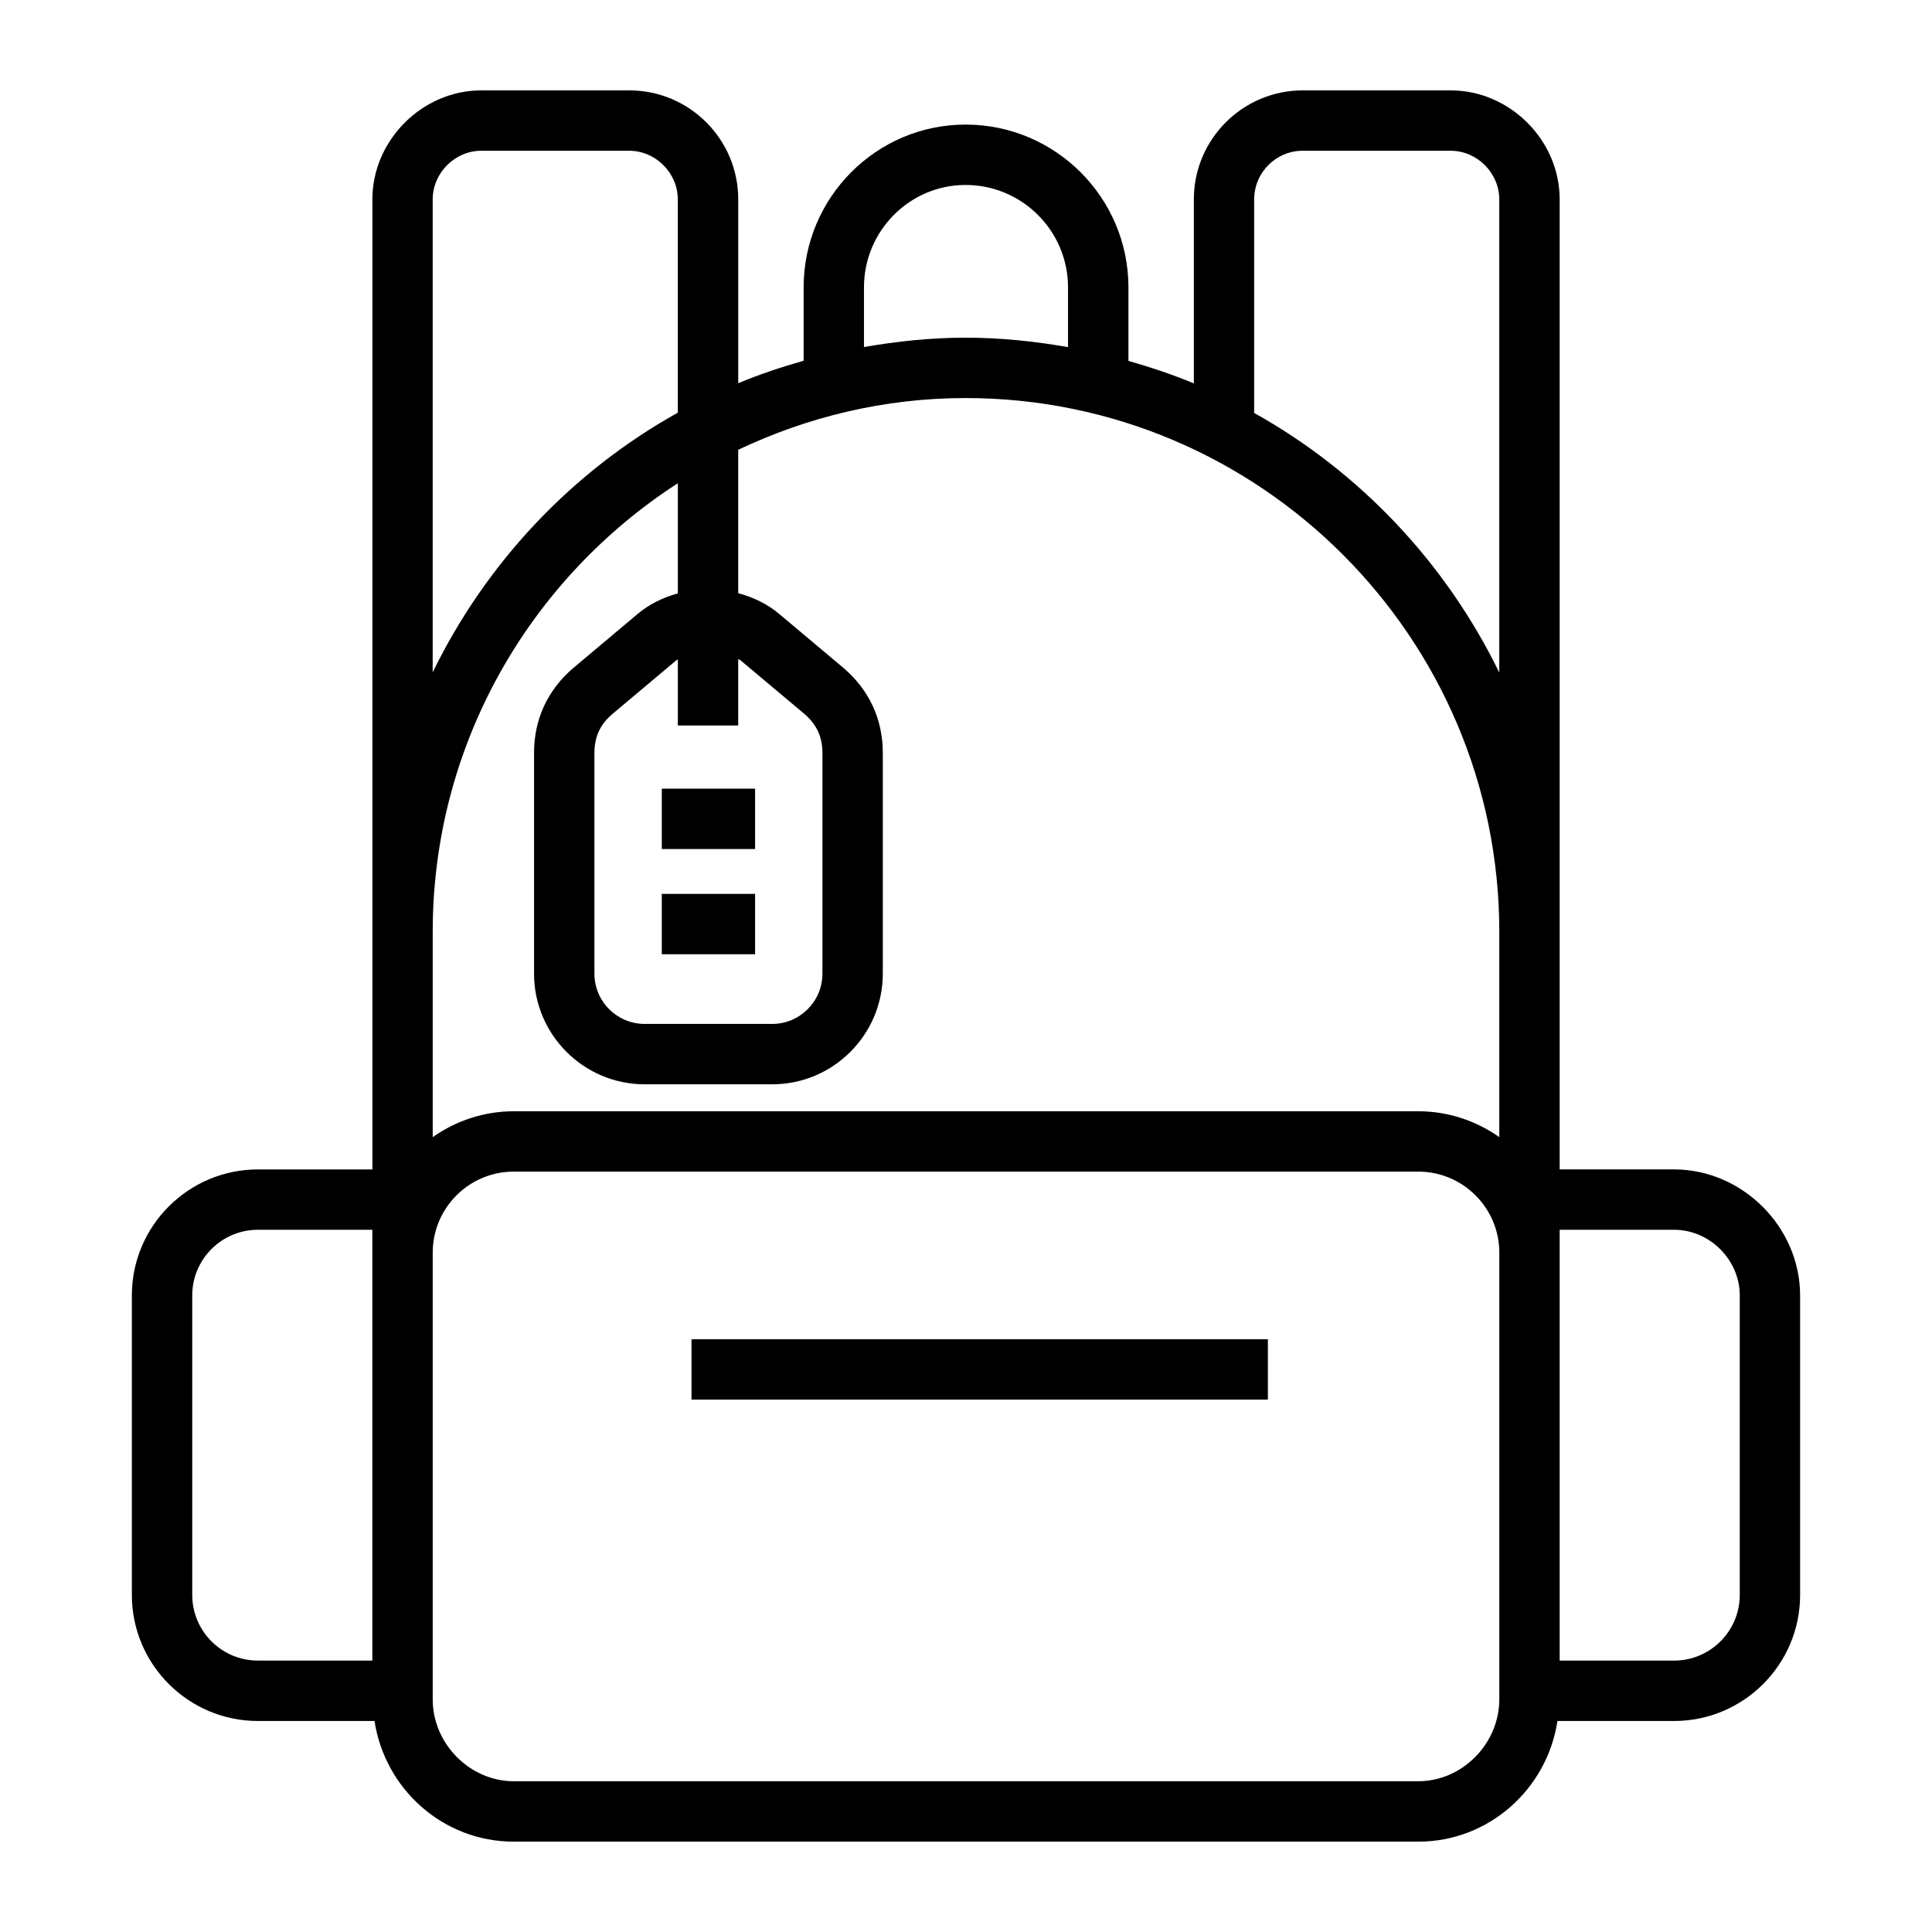 <!-- icon666.com - MILLIONS vector ICONS FREE --><svg id="Line" viewBox="0 0 64 64" xmlns="http://www.w3.org/2000/svg"><g><path d="m55.457 38.738h-3.791v-32.136c0-1.956-1.652-3.608-3.607-3.608h-4.904c-1.989 0-3.607 1.619-3.607 3.608v6.099c-.701-.293-1.428-.534-2.167-.746v-2.434c0-2.974-2.42-5.394-5.394-5.394-2.959 0-5.366 2.419-5.366 5.394v2.429c-.739.21-1.465.452-2.166.744v-6.092c0-1.989-1.619-3.608-3.608-3.608h-4.904c-1.955 0-3.607 1.652-3.607 3.608v32.137h-3.793c-2.302 0-4.175 1.873-4.175 4.175v9.921c0 2.302 1.873 4.175 4.175 4.175h3.863c.346 2.258 2.273 3.997 4.612 3.997h29.963c2.339 0 4.267-1.739 4.612-3.997h3.863c2.302 0 4.175-1.873 4.175-4.175v-9.921c.001-2.264-1.911-4.176-4.174-4.176zm-13.91-32.136c0-.887.721-1.608 1.607-1.608h4.904c.871 0 1.607.736 1.607 1.608v15.676c-1.77-3.627-4.607-6.638-8.119-8.599v-7.077zm-12.927 2.919c0-1.871 1.51-3.394 3.366-3.394 1.871 0 3.394 1.522 3.394 3.394v1.978c-1.104-.193-2.234-.313-3.394-.313-1.149 0-2.271.12-3.366.31zm-4.166 12.309c.026.02.06.028.085.05l2.116 1.777c.401.347.589.755.589 1.284v7.313c0 .918-.746 1.665-1.664 1.665h-4.224c-.918 0-1.665-.747-1.665-1.665v-7.313c0-.529.188-.937.579-1.275l2.133-1.792c.016-.013.035-.018.051-.03v2.19h2zm-10.12-15.228c0-.872.736-1.608 1.607-1.608h4.904c.872 0 1.608.736 1.608 1.608v7.068c-3.513 1.96-6.351 4.973-8.12 8.603v-15.671zm8.12 9.406v3.649c-.489.135-.954.358-1.345.692l-2.136 1.795c-.839.724-1.282 1.691-1.282 2.797v7.313c0 2.021 1.645 3.665 3.665 3.665h4.224c2.021 0 3.664-1.644 3.664-3.665v-7.313c0-1.106-.443-2.074-1.292-2.806l-2.119-1.78c-.402-.344-.878-.57-1.379-.705v-4.75c2.288-1.087 4.836-1.714 7.532-1.714 9.749 0 17.68 7.932 17.68 17.681v6.802c-.762-.536-1.685-.857-2.685-.857h-29.962c-1 0-1.923.321-2.685.857v-6.802c0-6.232 3.243-11.709 8.12-14.859zm-16.086 36.826v-9.921c0-1.199.976-2.175 2.175-2.175h3.791v14.271h-3.791c-1.199 0-2.175-.975-2.175-2.175zm43.298 3.459c0 1.471-1.229 2.713-2.685 2.713h-29.962c-1.455 0-2.685-1.243-2.685-2.713v-14.797c0-1.48 1.204-2.685 2.685-2.685h29.963c1.48 0 2.685 1.205 2.685 2.685v14.797zm7.966-3.459c0 1.199-.976 2.175-2.175 2.175h-3.791v-14.271h3.791c1.179 0 2.175.996 2.175 2.175z"></path><path d="m22.907 44.364h19.093v2h-19.093z"></path><path d="m21.923 26.125h3.09v2h-3.09z"></path><path d="m21.923 29.611h3.09v2h-3.09z"></path></g></svg>